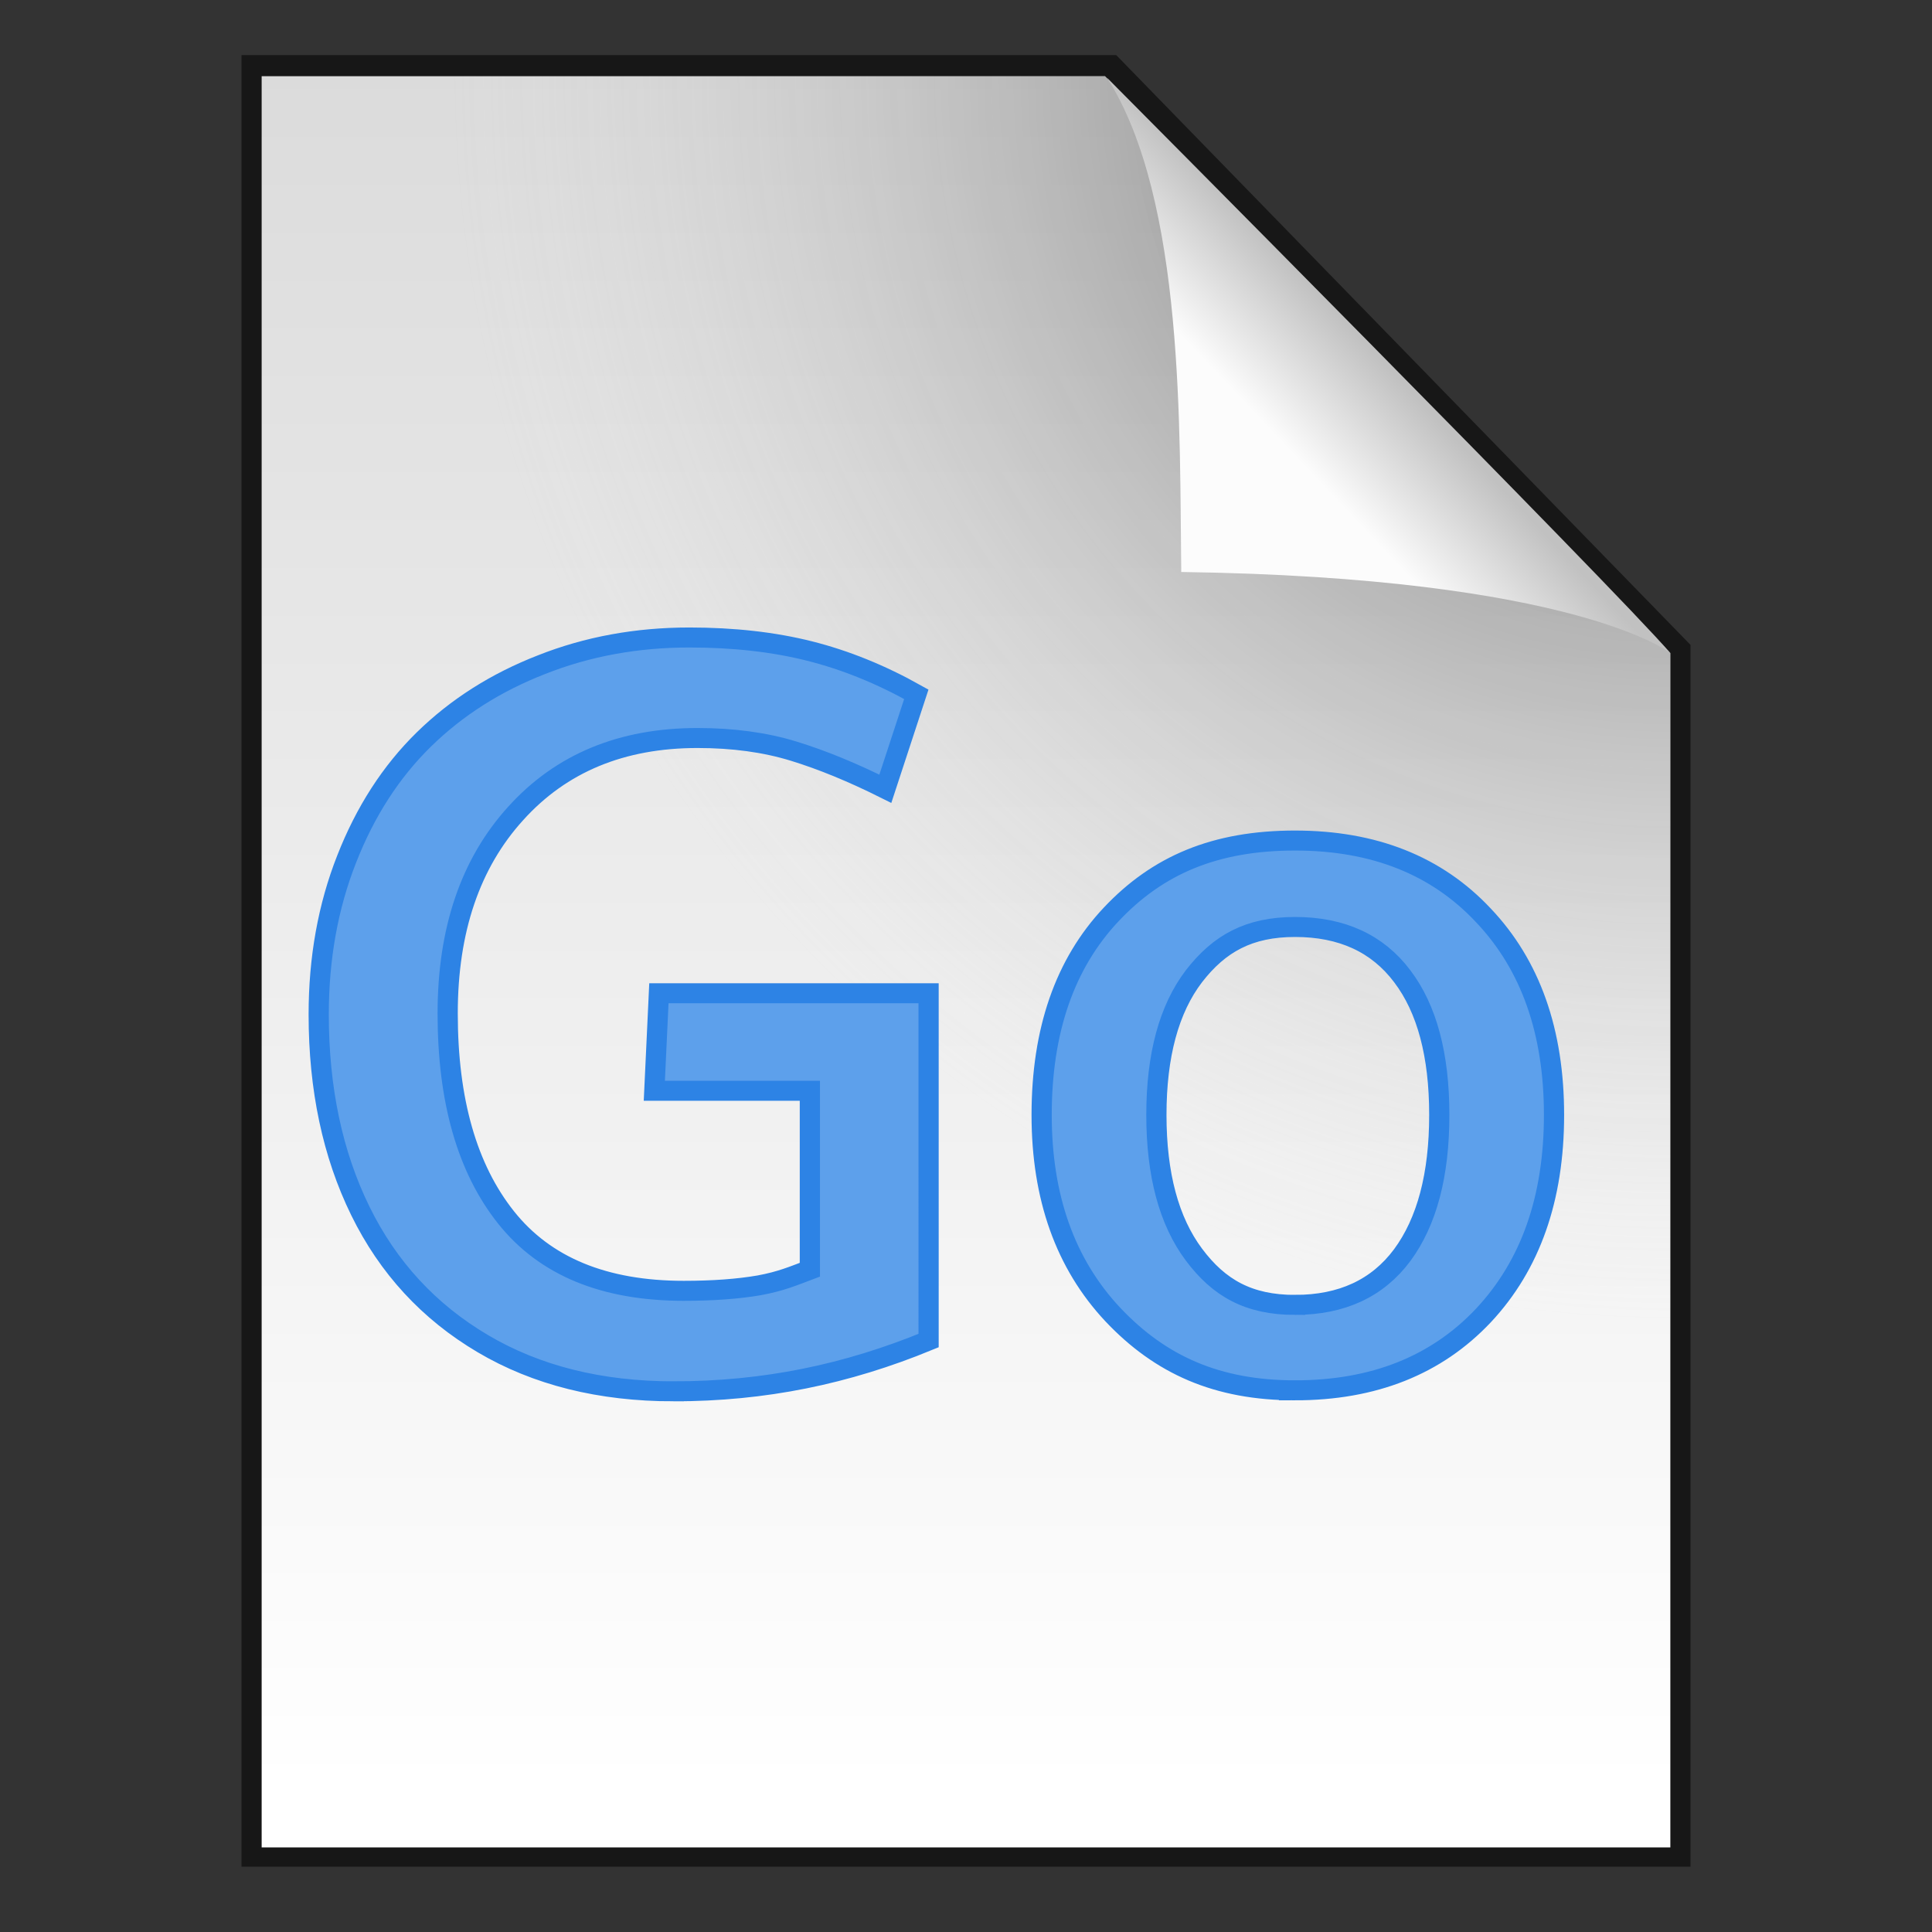 <svg width="48" height="48" viewBox="0 0 12.7 12.7" xmlns="http://www.w3.org/2000/svg"><rect x="0" y="0" width="12.7" height="12.7" fill="#333333" stroke="none"/><defs><linearGradient id="a" x1="25.132" x2="25.132" y1=".985" y2="47.013" gradientTransform="matrix(.265 0 0 .253 0 -.137)" gradientUnits="userSpaceOnUse"><stop stop-color="#dadada" offset="0"/><stop stop-color="#fff" offset="1"/></linearGradient><linearGradient id="c" x1="91.308" x2="95.182" y1="98.192" y2="102.07" gradientTransform="matrix(.15 0 0 -.159 -5.075 18.727)" gradientUnits="userSpaceOnUse"><stop stop-color="#fcfcfc" offset="0"/><stop stop-color="#c1c1c1" offset="1"/></linearGradient><radialGradient id="b" cx="26.53" cy="23.566" r="17.5" gradientTransform="matrix(-.458 -.001 .001 -.468 23.103 11.548)" gradientUnits="userSpaceOnUse"><stop stop-opacity=".659" offset="0"/><stop stop-color="#cecece" stop-opacity="0" offset="1"/></radialGradient></defs><g stroke-width=".265"><path d="M1.72.495h5.562l3.698 3.798v7.845H1.72V.495z" fill="none" stroke="#000" stroke-opacity=".549"/><path d="M1.72.501h5.544l3.716 3.792v7.851H1.72V.501z" fill="url(#a)"/><path d="M1.72.501h5.544l3.716 3.792v7.851H1.72V.501z" fill="url(#b)"/><path fill="none" d="M5.194.495h5.786v6.383H5.194z"/><path d="M7.765 3.76c-.012-.91.025-2.443-.487-3.248 0 0 3.344 3.363 3.702 3.781 0 0-.621-.497-3.215-.533z" fill="url(#c)"/></g><path transform="matrix(.098 0 0 .097 -101.069 -80.001)" d="M1076.5 919.04c-4.927 0-9.195-1.078-12.805-3.235s-6.346-5.154-8.208-8.991-2.793-8.276-2.793-13.316c0-3.815.625-7.323 1.874-10.524 1.248-3.224 2.974-5.926 5.176-8.106 2.203-2.18 4.836-3.87 7.901-5.074 3.066-1.226 6.37-1.84 9.911-1.84 2.974 0 5.665.307 8.072.92 2.406.613 4.79 1.59 7.152 2.93l-2.078 6.402c-2.202-1.112-4.257-1.964-6.164-2.554s-4.053-.886-6.437-.886c-5.086 0-9.15 1.703-12.192 5.109-3.043 3.383-4.564 7.901-4.564 13.555 0 5.903 1.305 10.512 3.916 13.827 2.612 3.315 6.585 4.972 11.92 4.972 1.953 0 3.645-.125 5.075-.375 1.453-.272 2.248-.624 3.383-1.055v-12.125h-10.433l.307-6.61h18.09V915.6c-5.516 2.293-11.018 3.44-17.103 3.44zm41.686-.068c-5.222 0-9.03-1.714-12.232-5.142-3.179-3.429-4.768-7.936-4.768-13.52 0-5.722 1.555-10.252 4.666-13.59 3.11-3.337 6.953-5.006 12.334-5.006 5.29 0 9.502 1.691 12.635 5.074 3.156 3.36 4.734 7.868 4.734 13.521 0 5.654-1.578 10.183-4.734 13.589-3.156 3.383-7.367 5.074-12.635 5.074zm0-5.79c3.133 0 5.529-1.123 7.186-3.371 1.658-2.27 2.486-5.438 2.486-9.502s-.828-7.197-2.486-9.4c-1.657-2.225-4.053-3.337-7.186-3.337-3.088 0-5.08 1.112-6.783 3.337-1.68 2.225-2.52 5.359-2.52 9.4 0 4.042.84 7.198 2.52 9.468s3.673 3.406 6.783 3.406z" fill="#5da0eb" font-size="69.749" font-weight="700" letter-spacing="0" stroke="#2d83e5" stroke-width="1.355" word-spacing="0"/></svg>